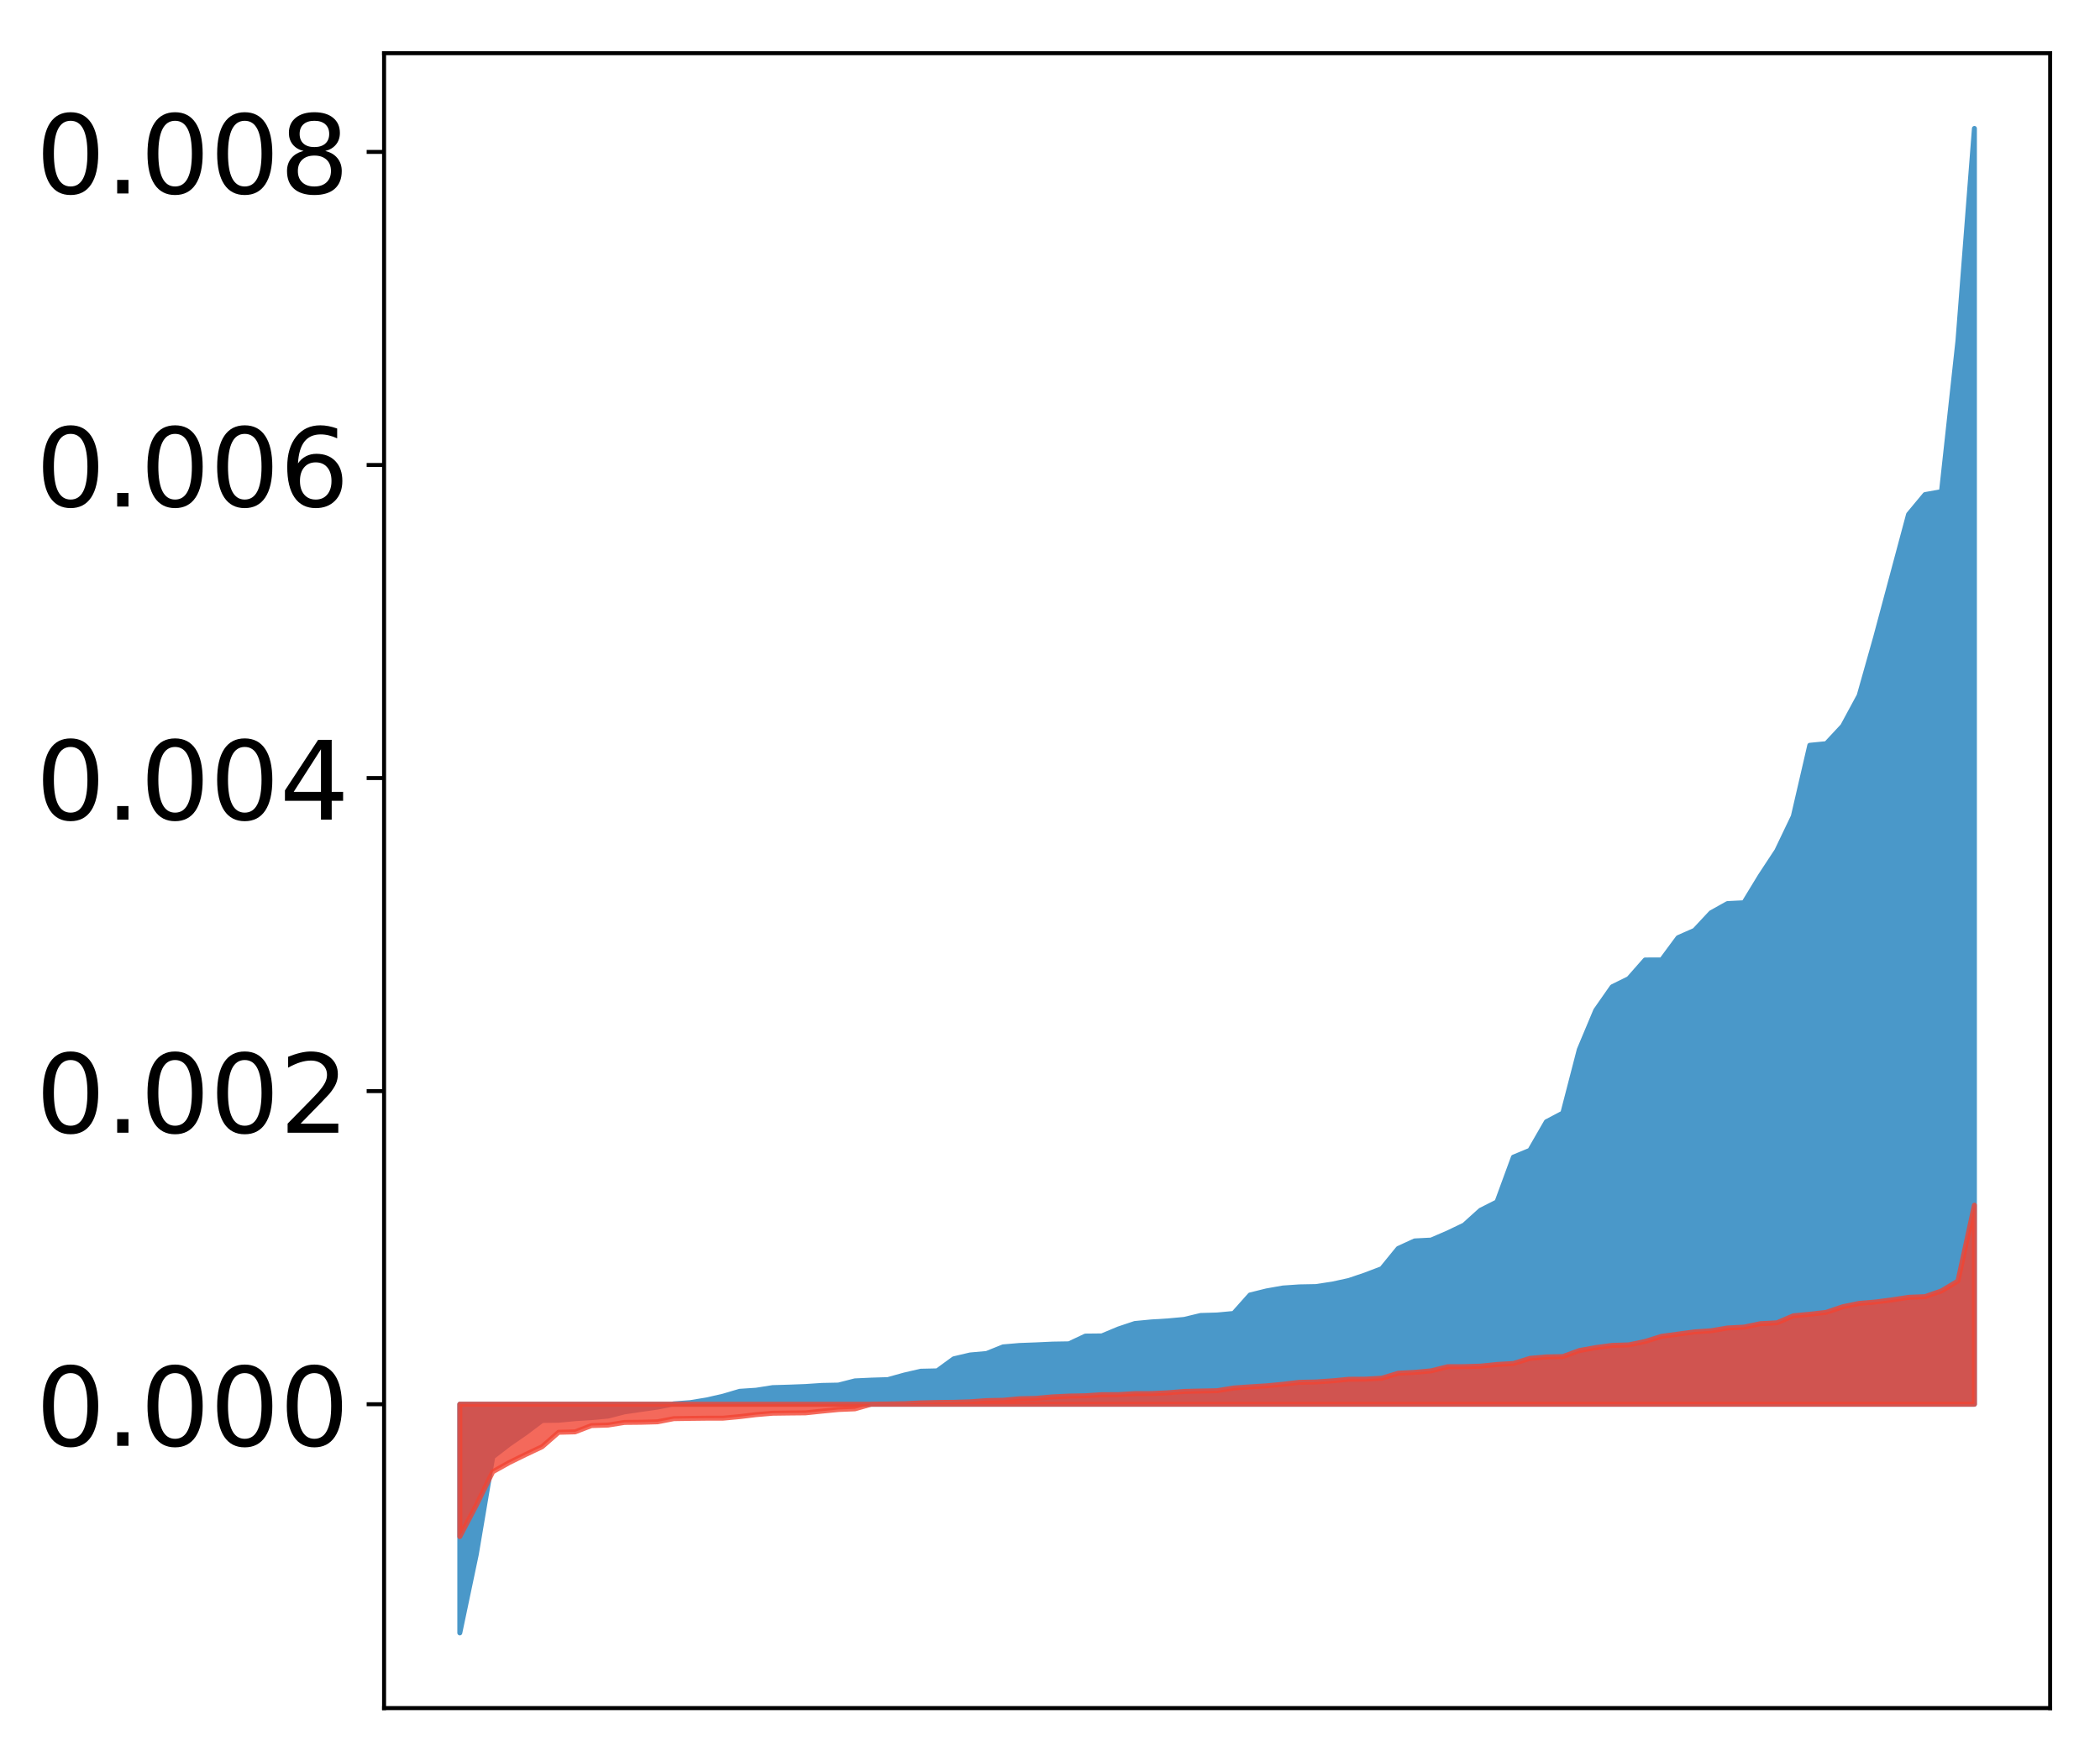 <?xml version="1.0" encoding="utf-8" standalone="no"?>
<!DOCTYPE svg PUBLIC "-//W3C//DTD SVG 1.1//EN"
  "http://www.w3.org/Graphics/SVG/1.1/DTD/svg11.dtd">
<!-- Created with matplotlib (http://matplotlib.org/) -->
<svg height="354pt" version="1.1" viewBox="0 0 422 354" width="422pt" xmlns="http://www.w3.org/2000/svg" xmlns:xlink="http://www.w3.org/1999/xlink">
 <defs>
  <style type="text/css">
*{stroke-linecap:butt;stroke-linejoin:round;}
  </style>
 </defs>
 <g id="figure_1">
  <g id="patch_1">
   <path d="M 0 354.04 
L 422.682 354.04 
L 422.682 0 
L 0 0 
z
" style="fill:#ffffff;"/>
  </g>
  <g id="axes_1">
   <g id="patch_2">
    <path d="M 77.182 343.34 
L 411.982 343.34 
L 411.982 10.7 
L 77.182 10.7 
z
" style="fill:#ffffff;"/>
   </g>
   <g id="PolyCollection_1">
    <defs>
     <path d="M 92.4 -25.82 
L 92.4 -71.782 
L 95.708 -71.782 
L 99.017 -71.782 
L 102.325 -71.782 
L 105.633 -71.782 
L 108.942 -71.782 
L 112.25 -71.782 
L 115.558 -71.782 
L 118.866 -71.782 
L 122.175 -71.782 
L 125.483 -71.782 
L 128.791 -71.782 
L 132.1 -71.782 
L 135.408 -71.782 
L 138.716 -71.782 
L 142.025 -71.782 
L 145.333 -71.782 
L 148.641 -71.782 
L 151.949 -71.782 
L 155.258 -71.782 
L 158.566 -71.782 
L 161.874 -71.782 
L 165.183 -71.782 
L 168.491 -71.782 
L 171.799 -71.782 
L 175.108 -71.782 
L 178.416 -71.782 
L 181.724 -71.782 
L 185.032 -71.782 
L 188.341 -71.782 
L 191.649 -71.782 
L 194.957 -71.782 
L 198.266 -71.782 
L 201.574 -71.782 
L 204.882 -71.782 
L 208.191 -71.782 
L 211.499 -71.782 
L 214.807 -71.782 
L 218.115 -71.782 
L 221.424 -71.782 
L 224.732 -71.782 
L 228.04 -71.782 
L 231.349 -71.782 
L 234.657 -71.782 
L 237.965 -71.782 
L 241.274 -71.782 
L 244.582 -71.782 
L 247.89 -71.782 
L 251.198 -71.782 
L 254.507 -71.782 
L 257.815 -71.782 
L 261.123 -71.782 
L 264.432 -71.782 
L 267.74 -71.782 
L 271.048 -71.782 
L 274.357 -71.782 
L 277.665 -71.782 
L 280.973 -71.782 
L 284.281 -71.782 
L 287.59 -71.782 
L 290.898 -71.782 
L 294.206 -71.782 
L 297.515 -71.782 
L 300.823 -71.782 
L 304.131 -71.782 
L 307.44 -71.782 
L 310.748 -71.782 
L 314.056 -71.782 
L 317.364 -71.782 
L 320.673 -71.782 
L 323.981 -71.782 
L 327.289 -71.782 
L 330.598 -71.782 
L 333.906 -71.782 
L 337.214 -71.782 
L 340.523 -71.782 
L 343.831 -71.782 
L 347.139 -71.782 
L 350.447 -71.782 
L 353.756 -71.782 
L 357.064 -71.782 
L 360.372 -71.782 
L 363.681 -71.782 
L 366.989 -71.782 
L 370.297 -71.782 
L 373.606 -71.782 
L 376.914 -71.782 
L 380.222 -71.782 
L 383.53 -71.782 
L 386.839 -71.782 
L 390.147 -71.782 
L 393.455 -71.782 
L 396.764 -71.782 
L 396.764 -328.22 
L 396.764 -328.22 
L 393.455 -285.535 
L 390.147 -255.219 
L 386.839 -254.626 
L 383.53 -250.644 
L 380.222 -238.298 
L 376.914 -225.936 
L 373.606 -214.23 
L 370.297 -208.106 
L 366.989 -204.556 
L 363.681 -204.232 
L 360.372 -189.95 
L 357.064 -183.037 
L 353.756 -178.009 
L 350.447 -172.58 
L 347.139 -172.415 
L 343.831 -170.57 
L 340.523 -167.027 
L 337.214 -165.565 
L 333.906 -161.089 
L 330.598 -161.078 
L 327.289 -157.321 
L 323.981 -155.691 
L 320.673 -150.956 
L 317.364 -143.069 
L 314.056 -130.303 
L 310.748 -128.56 
L 307.44 -122.821 
L 304.131 -121.449 
L 300.823 -112.441 
L 297.515 -110.77 
L 294.206 -107.783 
L 290.898 -106.199 
L 287.59 -104.773 
L 284.281 -104.605 
L 280.973 -103.089 
L 277.665 -99.029 
L 274.357 -97.768 
L 271.048 -96.647 
L 267.74 -95.93 
L 264.432 -95.43 
L 261.123 -95.368 
L 257.815 -95.142 
L 254.507 -94.555 
L 251.198 -93.738 
L 247.89 -90.025 
L 244.582 -89.716 
L 241.274 -89.62 
L 237.965 -88.825 
L 234.657 -88.524 
L 231.349 -88.321 
L 228.04 -88.004 
L 224.732 -86.897 
L 221.424 -85.512 
L 218.115 -85.478 
L 214.807 -83.922 
L 211.499 -83.866 
L 208.191 -83.712 
L 204.882 -83.59 
L 201.574 -83.307 
L 198.266 -81.978 
L 194.957 -81.681 
L 191.649 -80.907 
L 188.341 -78.488 
L 185.032 -78.413 
L 181.724 -77.646 
L 178.416 -76.727 
L 175.108 -76.626 
L 171.799 -76.473 
L 168.491 -75.629 
L 165.183 -75.561 
L 161.874 -75.34 
L 158.566 -75.215 
L 155.258 -75.119 
L 151.949 -74.595 
L 148.641 -74.377 
L 145.333 -73.4 
L 142.025 -72.645 
L 138.716 -72.104 
L 135.408 -71.858 
L 132.1 -71.198 
L 128.791 -70.73 
L 125.483 -70.239 
L 122.175 -69.392 
L 118.866 -69.087 
L 115.558 -68.878 
L 112.25 -68.561 
L 108.942 -68.515 
L 105.633 -66.022 
L 102.325 -63.739 
L 99.017 -61.184 
L 95.708 -41.567 
L 92.4 -25.82 
z
" id="mf91b7d3f3d" style="stroke:#4a98c9;"/>
    </defs>
    <g clip-path="url(#pbbb7feb7cb)">
     <use style="fill:#4a98c9;stroke:#4a98c9;" x="0" xlink:href="#mf91b7d3f3d" y="354.04"/>
    </g>
   </g>
   <g id="PolyCollection_2">
    <defs>
     <path d="M 92.4 -45.181 
L 92.4 -71.782 
L 95.708 -71.782 
L 99.017 -71.782 
L 102.325 -71.782 
L 105.633 -71.782 
L 108.942 -71.782 
L 112.25 -71.782 
L 115.558 -71.782 
L 118.866 -71.782 
L 122.175 -71.782 
L 125.483 -71.782 
L 128.791 -71.782 
L 132.1 -71.782 
L 135.408 -71.782 
L 138.716 -71.782 
L 142.025 -71.782 
L 145.333 -71.782 
L 148.641 -71.782 
L 151.949 -71.782 
L 155.258 -71.782 
L 158.566 -71.782 
L 161.874 -71.782 
L 165.183 -71.782 
L 168.491 -71.782 
L 171.799 -71.782 
L 175.108 -71.782 
L 178.416 -71.782 
L 181.724 -71.782 
L 185.032 -71.782 
L 188.341 -71.782 
L 191.649 -71.782 
L 194.957 -71.782 
L 198.266 -71.782 
L 201.574 -71.782 
L 204.882 -71.782 
L 208.191 -71.782 
L 211.499 -71.782 
L 214.807 -71.782 
L 218.115 -71.782 
L 221.424 -71.782 
L 224.732 -71.782 
L 228.04 -71.782 
L 231.349 -71.782 
L 234.657 -71.782 
L 237.965 -71.782 
L 241.274 -71.782 
L 244.582 -71.782 
L 247.89 -71.782 
L 251.198 -71.782 
L 254.507 -71.782 
L 257.815 -71.782 
L 261.123 -71.782 
L 264.432 -71.782 
L 267.74 -71.782 
L 271.048 -71.782 
L 274.357 -71.782 
L 277.665 -71.782 
L 280.973 -71.782 
L 284.281 -71.782 
L 287.59 -71.782 
L 290.898 -71.782 
L 294.206 -71.782 
L 297.515 -71.782 
L 300.823 -71.782 
L 304.131 -71.782 
L 307.44 -71.782 
L 310.748 -71.782 
L 314.056 -71.782 
L 317.364 -71.782 
L 320.673 -71.782 
L 323.981 -71.782 
L 327.289 -71.782 
L 330.598 -71.782 
L 333.906 -71.782 
L 337.214 -71.782 
L 340.523 -71.782 
L 343.831 -71.782 
L 347.139 -71.782 
L 350.447 -71.782 
L 353.756 -71.782 
L 357.064 -71.782 
L 360.372 -71.782 
L 363.681 -71.782 
L 366.989 -71.782 
L 370.297 -71.782 
L 373.606 -71.782 
L 376.914 -71.782 
L 380.222 -71.782 
L 383.53 -71.782 
L 386.839 -71.782 
L 390.147 -71.782 
L 393.455 -71.782 
L 396.764 -71.782 
L 396.764 -111.786 
L 396.764 -111.786 
L 393.455 -96.544 
L 390.147 -94.563 
L 386.839 -93.408 
L 383.53 -93.27 
L 380.222 -92.76 
L 376.914 -92.332 
L 373.606 -92.054 
L 370.297 -91.373 
L 366.989 -90.252 
L 363.681 -89.873 
L 360.372 -89.551 
L 357.064 -88.149 
L 353.756 -87.973 
L 350.447 -87.279 
L 347.139 -87.106 
L 343.831 -86.545 
L 340.523 -86.321 
L 337.214 -85.877 
L 333.906 -85.431 
L 330.598 -84.401 
L 327.289 -83.71 
L 323.981 -83.612 
L 320.673 -83.165 
L 317.364 -82.573 
L 314.056 -81.361 
L 310.748 -81.289 
L 307.44 -81.005 
L 304.131 -79.968 
L 300.823 -79.778 
L 297.515 -79.438 
L 294.206 -79.337 
L 290.898 -79.323 
L 287.59 -78.492 
L 284.281 -78.186 
L 280.973 -78.009 
L 277.665 -77.006 
L 274.357 -76.822 
L 271.048 -76.8 
L 267.74 -76.482 
L 264.432 -76.256 
L 261.123 -76.187 
L 257.815 -75.792 
L 254.507 -75.481 
L 251.198 -75.276 
L 247.89 -75.04 
L 244.582 -74.497 
L 241.274 -74.434 
L 237.965 -74.353 
L 234.657 -74.082 
L 231.349 -73.924 
L 228.04 -73.912 
L 224.732 -73.714 
L 221.424 -73.705 
L 218.115 -73.484 
L 214.807 -73.42 
L 211.499 -73.262 
L 208.191 -72.961 
L 204.882 -72.883 
L 201.574 -72.574 
L 198.266 -72.51 
L 194.957 -72.269 
L 191.649 -72.164 
L 188.341 -72.133 
L 185.032 -72.047 
L 181.724 -71.883 
L 178.416 -71.828 
L 175.108 -71.794 
L 171.799 -70.857 
L 168.491 -70.72 
L 165.183 -70.395 
L 161.874 -70.047 
L 158.566 -70.014 
L 155.258 -69.97 
L 151.949 -69.69 
L 148.641 -69.29 
L 145.333 -68.98 
L 142.025 -68.973 
L 138.716 -68.934 
L 135.408 -68.882 
L 132.1 -68.246 
L 128.791 -68.154 
L 125.483 -68.122 
L 122.175 -67.589 
L 118.866 -67.493 
L 115.558 -66.224 
L 112.25 -66.141 
L 108.942 -63.24 
L 105.633 -61.678 
L 102.325 -60.052 
L 99.017 -58.202 
L 95.708 -51.488 
L 92.4 -45.181 
z
" id="m44db3742af" style="stroke:#f14432;stroke-opacity:0.8;"/>
    </defs>
    <g clip-path="url(#pbbb7feb7cb)">
     <use style="fill:#f14432;fill-opacity:0.8;stroke:#f14432;stroke-opacity:0.8;" x="0" xlink:href="#m44db3742af" y="354.04"/>
    </g>
   </g>
   <g id="matplotlib.axis_1"/>
   <g id="matplotlib.axis_2">
    <g id="ytick_1">
     <g id="line2d_1">
      <defs>
       <path d="M 0 0 
L -3.5 0 
" id="mc14efe5ecd" style="stroke:#000000;stroke-width:0.8;"/>
      </defs>
      <g>
       <use style="stroke:#000000;stroke-width:0.8;" x="77.182" xlink:href="#mc14efe5ecd" y="282.258"/>
      </g>
     </g>
     <g id="text_1">
      <!-- 0.000 -->
      <defs>
       <path d="M 31.781 66.406 
Q 24.172 66.406 20.328 58.906 
Q 16.5 51.422 16.5 36.375 
Q 16.5 21.391 20.328 13.891 
Q 24.172 6.391 31.781 6.391 
Q 39.453 6.391 43.281 13.891 
Q 47.125 21.391 47.125 36.375 
Q 47.125 51.422 43.281 58.906 
Q 39.453 66.406 31.781 66.406 
z
M 31.781 74.219 
Q 44.047 74.219 50.516 64.516 
Q 56.984 54.828 56.984 36.375 
Q 56.984 17.969 50.516 8.266 
Q 44.047 -1.422 31.781 -1.422 
Q 19.531 -1.422 13.062 8.266 
Q 6.594 17.969 6.594 36.375 
Q 6.594 54.828 13.062 64.516 
Q 19.531 74.219 31.781 74.219 
z
" id="DejaVuSans-30"/>
       <path d="M 10.688 12.406 
L 21 12.406 
L 21 0 
L 10.688 0 
z
" id="DejaVuSans-2e"/>
      </defs>
      <g transform="translate(7.2 290.616)scale(0.22 -0.22)">
       <use xlink:href="#DejaVuSans-30"/>
       <use x="63.623" xlink:href="#DejaVuSans-2e"/>
       <use x="95.41" xlink:href="#DejaVuSans-30"/>
       <use x="159.033" xlink:href="#DejaVuSans-30"/>
       <use x="222.656" xlink:href="#DejaVuSans-30"/>
      </g>
     </g>
    </g>
    <g id="ytick_2">
     <g id="line2d_2">
      <g>
       <use style="stroke:#000000;stroke-width:0.8;" x="77.182" xlink:href="#mc14efe5ecd" y="219.326"/>
      </g>
     </g>
     <g id="text_2">
      <!-- 0.002 -->
      <defs>
       <path d="M 19.188 8.297 
L 53.609 8.297 
L 53.609 0 
L 7.328 0 
L 7.328 8.297 
Q 12.938 14.109 22.625 23.891 
Q 32.328 33.688 34.812 36.531 
Q 39.547 41.844 41.422 45.531 
Q 43.312 49.219 43.312 52.781 
Q 43.312 58.594 39.234 62.25 
Q 35.156 65.922 28.609 65.922 
Q 23.969 65.922 18.812 64.312 
Q 13.672 62.703 7.812 59.422 
L 7.812 69.391 
Q 13.766 71.781 18.938 73 
Q 24.125 74.219 28.422 74.219 
Q 39.75 74.219 46.484 68.547 
Q 53.219 62.891 53.219 53.422 
Q 53.219 48.922 51.531 44.891 
Q 49.859 40.875 45.406 35.406 
Q 44.188 33.984 37.641 27.219 
Q 31.109 20.453 19.188 8.297 
z
" id="DejaVuSans-32"/>
      </defs>
      <g transform="translate(7.2 227.684)scale(0.22 -0.22)">
       <use xlink:href="#DejaVuSans-30"/>
       <use x="63.623" xlink:href="#DejaVuSans-2e"/>
       <use x="95.41" xlink:href="#DejaVuSans-30"/>
       <use x="159.033" xlink:href="#DejaVuSans-30"/>
       <use x="222.656" xlink:href="#DejaVuSans-32"/>
      </g>
     </g>
    </g>
    <g id="ytick_3">
     <g id="line2d_3">
      <g>
       <use style="stroke:#000000;stroke-width:0.8;" x="77.182" xlink:href="#mc14efe5ecd" y="156.394"/>
      </g>
     </g>
     <g id="text_3">
      <!-- 0.004 -->
      <defs>
       <path d="M 37.797 64.312 
L 12.891 25.391 
L 37.797 25.391 
z
M 35.203 72.906 
L 47.609 72.906 
L 47.609 25.391 
L 58.016 25.391 
L 58.016 17.188 
L 47.609 17.188 
L 47.609 0 
L 37.797 0 
L 37.797 17.188 
L 4.891 17.188 
L 4.891 26.703 
z
" id="DejaVuSans-34"/>
      </defs>
      <g transform="translate(7.2 164.753)scale(0.22 -0.22)">
       <use xlink:href="#DejaVuSans-30"/>
       <use x="63.623" xlink:href="#DejaVuSans-2e"/>
       <use x="95.41" xlink:href="#DejaVuSans-30"/>
       <use x="159.033" xlink:href="#DejaVuSans-30"/>
       <use x="222.656" xlink:href="#DejaVuSans-34"/>
      </g>
     </g>
    </g>
    <g id="ytick_4">
     <g id="line2d_4">
      <g>
       <use style="stroke:#000000;stroke-width:0.8;" x="77.182" xlink:href="#mc14efe5ecd" y="93.463"/>
      </g>
     </g>
     <g id="text_4">
      <!-- 0.006 -->
      <defs>
       <path d="M 33.016 40.375 
Q 26.375 40.375 22.484 35.828 
Q 18.609 31.297 18.609 23.391 
Q 18.609 15.531 22.484 10.953 
Q 26.375 6.391 33.016 6.391 
Q 39.656 6.391 43.531 10.953 
Q 47.406 15.531 47.406 23.391 
Q 47.406 31.297 43.531 35.828 
Q 39.656 40.375 33.016 40.375 
z
M 52.594 71.297 
L 52.594 62.312 
Q 48.875 64.062 45.094 64.984 
Q 41.312 65.922 37.594 65.922 
Q 27.828 65.922 22.672 59.328 
Q 17.531 52.734 16.797 39.406 
Q 19.672 43.656 24.016 45.922 
Q 28.375 48.188 33.594 48.188 
Q 44.578 48.188 50.953 41.516 
Q 57.328 34.859 57.328 23.391 
Q 57.328 12.156 50.688 5.359 
Q 44.047 -1.422 33.016 -1.422 
Q 20.359 -1.422 13.672 8.266 
Q 6.984 17.969 6.984 36.375 
Q 6.984 53.656 15.188 63.938 
Q 23.391 74.219 37.203 74.219 
Q 40.922 74.219 44.703 73.484 
Q 48.484 72.75 52.594 71.297 
z
" id="DejaVuSans-36"/>
      </defs>
      <g transform="translate(7.2 101.821)scale(0.22 -0.22)">
       <use xlink:href="#DejaVuSans-30"/>
       <use x="63.623" xlink:href="#DejaVuSans-2e"/>
       <use x="95.41" xlink:href="#DejaVuSans-30"/>
       <use x="159.033" xlink:href="#DejaVuSans-30"/>
       <use x="222.656" xlink:href="#DejaVuSans-36"/>
      </g>
     </g>
    </g>
    <g id="ytick_5">
     <g id="line2d_5">
      <g>
       <use style="stroke:#000000;stroke-width:0.8;" x="77.182" xlink:href="#mc14efe5ecd" y="30.531"/>
      </g>
     </g>
     <g id="text_5">
      <!-- 0.008 -->
      <defs>
       <path d="M 31.781 34.625 
Q 24.75 34.625 20.719 30.859 
Q 16.703 27.094 16.703 20.516 
Q 16.703 13.922 20.719 10.156 
Q 24.75 6.391 31.781 6.391 
Q 38.812 6.391 42.859 10.172 
Q 46.922 13.969 46.922 20.516 
Q 46.922 27.094 42.891 30.859 
Q 38.875 34.625 31.781 34.625 
z
M 21.922 38.812 
Q 15.578 40.375 12.031 44.719 
Q 8.5 49.078 8.5 55.328 
Q 8.5 64.062 14.719 69.141 
Q 20.953 74.219 31.781 74.219 
Q 42.672 74.219 48.875 69.141 
Q 55.078 64.062 55.078 55.328 
Q 55.078 49.078 51.531 44.719 
Q 48 40.375 41.703 38.812 
Q 48.828 37.156 52.797 32.312 
Q 56.781 27.484 56.781 20.516 
Q 56.781 9.906 50.312 4.234 
Q 43.844 -1.422 31.781 -1.422 
Q 19.734 -1.422 13.25 4.234 
Q 6.781 9.906 6.781 20.516 
Q 6.781 27.484 10.781 32.312 
Q 14.797 37.156 21.922 38.812 
z
M 18.312 54.391 
Q 18.312 48.734 21.844 45.562 
Q 25.391 42.391 31.781 42.391 
Q 38.141 42.391 41.719 45.562 
Q 45.312 48.734 45.312 54.391 
Q 45.312 60.062 41.719 63.234 
Q 38.141 66.406 31.781 66.406 
Q 25.391 66.406 21.844 63.234 
Q 18.312 60.062 18.312 54.391 
z
" id="DejaVuSans-38"/>
      </defs>
      <g transform="translate(7.2 38.889)scale(0.22 -0.22)">
       <use xlink:href="#DejaVuSans-30"/>
       <use x="63.623" xlink:href="#DejaVuSans-2e"/>
       <use x="95.41" xlink:href="#DejaVuSans-30"/>
       <use x="159.033" xlink:href="#DejaVuSans-30"/>
       <use x="222.656" xlink:href="#DejaVuSans-38"/>
      </g>
     </g>
    </g>
   </g>
   <g id="patch_3">
    <path d="M 77.182 343.34 
L 77.182 10.7 
" style="fill:none;stroke:#000000;stroke-linecap:square;stroke-linejoin:miter;stroke-width:0.8;"/>
   </g>
   <g id="patch_4">
    <path d="M 411.982 343.34 
L 411.982 10.7 
" style="fill:none;stroke:#000000;stroke-linecap:square;stroke-linejoin:miter;stroke-width:0.8;"/>
   </g>
   <g id="patch_5">
    <path d="M 77.182 343.34 
L 411.982 343.34 
" style="fill:none;stroke:#000000;stroke-linecap:square;stroke-linejoin:miter;stroke-width:0.8;"/>
   </g>
   <g id="patch_6">
    <path d="M 77.182 10.7 
L 411.982 10.7 
" style="fill:none;stroke:#000000;stroke-linecap:square;stroke-linejoin:miter;stroke-width:0.8;"/>
   </g>
  </g>
 </g>
 <defs>
  <clipPath id="pbbb7feb7cb">
   <rect height="332.64" width="334.8" x="77.182" y="10.7"/>
  </clipPath>
 </defs>
</svg>
